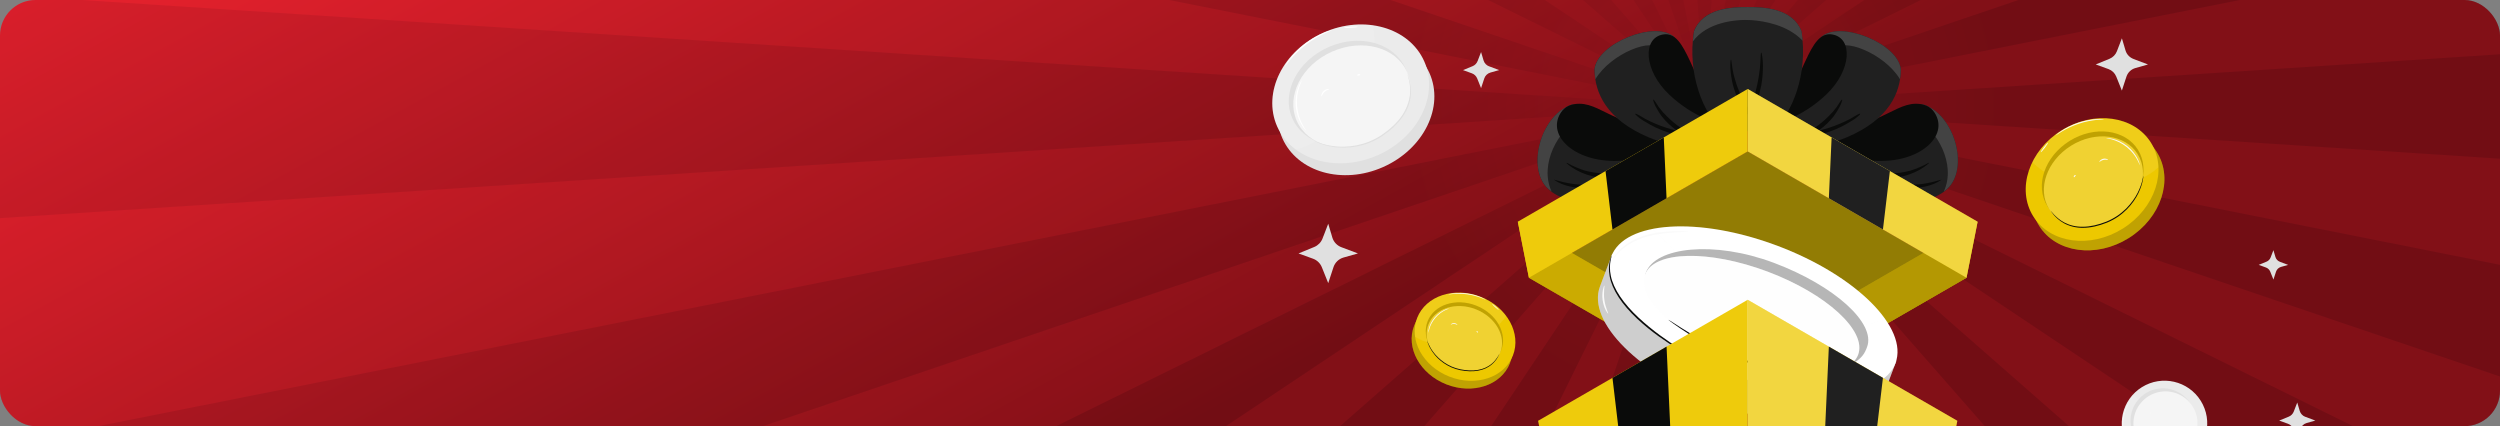 <svg width="1408" height="240" viewBox="0 0 1408 240" fill="none" xmlns="http://www.w3.org/2000/svg">
<rect x="0" y="0" width="1408" height="240" fill="#808080" stroke="none"/>
<g clip-path="url(#clip0_417_4279)">
<rect width="1408" height="240" rx="20" fill="url(#paint0_linear_417_4279)"/>
<g style="mix-blend-mode:multiply" opacity="0.2" clip-path="url(#clip1_417_4279)">
<path d="M1920 -900H0V1020H1920V-900Z" fill="#ED222F"/>
<path d="M1920 -900H0V1020H1920V-900Z" fill="url(#paint1_radial_417_4279)"/>
<path d="M2396.88 154.082C2400.96 90.482 2400.96 27.602 2397.12 -34.318L962.4 59.762V59.522L2372.64 -221.038C2360.4 -283.198 2344.08 -343.918 2323.92 -402.958L962.16 59.282V59.042L2251.68 -576.958C2223.84 -633.358 2192.16 -687.838 2157.36 -739.918L961.92 58.802C961.92 58.802 961.92 58.562 961.68 58.562L2042.64 -889.438C2001.12 -936.718 1956.72 -981.118 1909.44 -1022.64L961.44 58.322C961.44 58.322 961.2 58.322 961.2 58.082L1760.16 -1137.6C1708.08 -1172.4 1653.6 -1203.84 1596.96 -1231.92L960.96 57.842H960.72L1422.96 -1303.92C1363.92 -1323.84 1303.2 -1340.16 1241.04 -1352.4L960.48 57.602H960.24L1054.32 -1376.88C990.72 -1380.96 927.84 -1380.96 865.92 -1377.12L959.76 57.602H959.52L678.96 -1352.64C616.8 -1340.4 556.08 -1324.08 497.04 -1303.92L959.28 57.842H959.04L323.04 -1231.68C266.64 -1203.84 212.16 -1172.16 160.08 -1137.36L958.8 58.082C958.8 58.082 958.56 58.082 958.56 58.322L10.56 -1022.64C-36.72 -981.358 -81.12 -936.718 -122.64 -889.438L958.32 58.562C958.32 58.562 958.32 58.802 958.08 58.802L-237.6 -740.158C-272.4 -688.078 -303.84 -633.598 -331.92 -576.958L957.84 59.042V59.282L-403.92 -402.958C-423.84 -343.918 -440.16 -283.198 -452.4 -221.038L957.6 59.522V59.762L-476.88 -34.318C-480.96 29.282 -480.96 92.162 -477.12 154.082L957.6 60.242V60.482L-452.64 341.042C-440.4 403.202 -424.08 463.922 -403.92 522.962L957.84 60.722V60.962L-331.68 696.962C-303.84 753.362 -272.16 807.842 -237.36 859.922L958.08 61.202C958.08 61.202 958.08 61.442 958.32 61.442L-122.64 1009.44C-81.12 1056.72 -36.72 1101.12 10.56 1142.64L958.56 61.682C958.56 61.682 958.8 61.682 958.8 61.922L159.84 1257.6C211.92 1292.4 266.4 1323.84 323.04 1351.92L959.04 62.162H959.28L497.04 1423.92C556.08 1443.84 616.8 1460.16 678.96 1472.4L959.52 62.402H959.76L865.68 1496.88C929.28 1500.96 992.16 1500.96 1054.08 1497.12L960.24 62.402H960.48L1241.04 1472.64C1303.2 1460.4 1363.92 1444.08 1422.96 1423.92L960.72 62.162H960.96L1596.96 1351.68C1653.36 1323.84 1707.84 1292.16 1759.92 1257.36L961.2 61.922C961.2 61.922 961.44 61.922 961.44 61.682L1909.44 1142.64C1956.72 1101.12 2001.12 1056.72 2042.64 1009.44L961.68 61.442C961.68 61.442 961.68 61.202 961.92 61.202L2157.6 860.162C2192.4 808.082 2223.84 753.602 2251.92 696.962L962.16 60.962V60.722L2323.92 522.962C2343.84 463.922 2360.16 403.202 2372.4 341.042L962.4 60.482V60.242L2396.88 154.082Z" fill="url(#paint2_radial_417_4279)" fill-opacity="0.8"/>
</g>
<path d="M1298.34 234.733L1304 236.86L1299.08 238.252C1297.44 238.715 1296.13 239.97 1295.6 241.593L1293.81 247.035L1291.63 241.58C1291.08 240.229 1289.99 239.166 1288.62 238.674L1283.64 236.874L1289.02 234.665C1290.33 234.133 1291.36 233.082 1291.86 231.759L1293.81 226.699L1295.2 231.405C1295.67 232.946 1296.81 234.187 1298.31 234.746L1298.34 234.733Z" fill="#E0E0E0"/>
<path d="M838.669 37.346L844.329 39.474L839.405 40.865C837.769 41.329 836.459 42.584 835.927 44.207L834.14 49.649L831.958 44.193C831.413 42.843 830.321 41.779 828.944 41.288L823.966 39.487L829.353 37.278C830.662 36.746 831.685 35.696 832.19 34.373L834.14 29.312L835.532 34.018C835.995 35.559 837.141 36.8 838.641 37.36L838.669 37.346Z" fill="#E0E0E0"/>
<path d="M1284.07 147.455L1288.68 149.187L1284.67 150.319C1283.34 150.701 1282.27 151.71 1281.85 153.033L1280.4 157.466L1278.62 153.02C1278.18 151.915 1277.28 151.056 1276.16 150.647L1272.11 149.174L1276.5 147.373C1277.57 146.937 1278.4 146.077 1278.81 145.014L1280.39 140.895L1281.52 144.727C1281.89 145.982 1282.83 146.991 1284.06 147.441L1284.07 147.455Z" fill="#E0E0E0"/>
<path d="M755.482 139.23L764.798 142.735L756.71 145.027C754.009 145.791 751.868 147.85 750.995 150.523L748.062 159.471L744.462 150.496C743.561 148.273 741.761 146.527 739.51 145.709L731.327 142.735L740.192 139.094C742.334 138.207 744.025 136.489 744.857 134.32L748.062 126L750.354 133.733C751.104 136.27 753 138.303 755.468 139.23H755.482Z" fill="#E0E0E0"/>
<path d="M1201.57 33.226L1209.77 36.309L1202.65 38.327C1200.27 38.995 1198.39 40.809 1197.61 43.155L1195.04 51.025L1191.87 43.128C1191.08 41.164 1189.5 39.636 1187.52 38.914L1180.32 36.295L1188.12 33.09C1190 32.312 1191.49 30.798 1192.23 28.889L1195.05 21.564L1197.07 28.37C1197.72 30.594 1199.4 32.38 1201.57 33.199V33.226Z" fill="#E0E0E0"/>
<path d="M1231.79 258.907C1243.07 251.869 1246.51 237.02 1239.47 225.74C1232.43 214.46 1217.58 211.021 1206.3 218.058C1195.02 225.096 1191.58 239.945 1198.62 251.225C1205.66 262.505 1220.51 265.944 1231.79 258.907Z" fill="#EBEBEB"/>
<g opacity="0.1">
<path d="M1201.36 222.154C1192.34 231.92 1192.95 247.141 1202.72 256.143C1202.72 256.143 1214.75 244.236 1212.51 236.626C1210.28 229.015 1201.36 222.141 1201.36 222.141V222.154Z" fill="#FAFAFA"/>
</g>
<path d="M1204.72 224.582C1211.54 217.162 1223.1 216.685 1230.52 223.504C1237.94 230.324 1238.41 241.877 1231.59 249.296C1224.77 256.716 1213.22 257.193 1205.8 250.374C1198.38 243.554 1197.91 232.002 1204.72 224.582Z" fill="#E0E0E0"/>
<path d="M1231.83 225.195C1239.15 231.947 1239.61 243.377 1232.86 250.701C1226.11 258.025 1214.68 258.489 1207.36 251.737C1200.03 244.986 1199.57 233.556 1206.32 226.232C1213.09 218.908 1224.49 218.458 1231.81 225.209L1231.83 225.195Z" fill="#F5F5F5"/>
<path d="M1211.86 233.104C1211.86 233.104 1211.54 232.94 1211.24 232.64C1210.93 232.34 1210.73 232.122 1210.75 232.067C1210.78 232.012 1211.05 232.231 1211.37 232.531C1211.68 232.831 1211.9 233.076 1211.86 233.104Z" fill="#FAFAFA"/>
<path d="M1199.6 226.218C1199.6 226.218 1199.39 226.6 1198.98 227.255C1198.59 227.923 1198.04 228.905 1197.51 230.174C1196.42 232.697 1195.46 236.502 1195.86 240.703C1196.25 244.904 1197.92 248.464 1199.46 250.728C1200.22 251.874 1200.95 252.733 1201.46 253.319C1201.98 253.892 1202.28 254.206 1202.26 254.22C1202.26 254.22 1202.16 254.165 1202.01 254.029C1201.86 253.892 1201.63 253.701 1201.36 253.415C1200.8 252.869 1200.05 252.024 1199.24 250.878C1197.62 248.628 1195.89 245.013 1195.48 240.73C1195.07 236.448 1196.09 232.588 1197.25 230.065C1197.82 228.796 1198.41 227.814 1198.85 227.173C1199.05 226.846 1199.26 226.614 1199.38 226.45C1199.5 226.286 1199.57 226.205 1199.58 226.218H1199.6Z" fill="#FAFAFA"/>
<path d="M1083 58.838C1100.17 64.079 1108.66 92.738 1097.89 105.17C1087.81 116.823 1057.67 118.042 1036.34 107.86C1016.43 98.354 1010.09 82.304 1010.09 82.304L1013.09 76.529C1039.57 79.351 1063.07 74.063 1083 58.838Z" fill="#202020"/>
<path d="M1042.44 92.252C1044.15 92.993 1045.86 93.649 1047.61 94.389C1049.32 95.136 1051.09 95.762 1052.89 96.264C1056.7 97.256 1060.62 97.72 1064.55 97.643C1068.41 97.623 1072.25 97.1 1075.97 96.086C1079.53 94.983 1082.97 93.503 1086.21 91.671C1086.32 91.615 1086.42 91.858 1086.34 91.924C1080.02 97.596 1070.88 100.361 1062.5 100.418C1061.99 100.418 1061.46 100.418 1060.95 100.361C1062.01 100.849 1063.07 101.299 1064.18 101.73C1066.85 102.679 1069.62 103.342 1072.43 103.708C1079.77 104.646 1086.49 103.174 1093.45 101.177C1093.45 101.177 1093.51 101.177 1093.45 101.243C1087.98 105.049 1080.8 106.118 1074.25 105.846C1070.92 105.705 1067.62 105.134 1064.43 104.149C1059.15 102.518 1053.77 100.521 1048.66 98.374C1044.96 96.817 1041.37 95.026 1037.9 93.011C1034.19 90.975 1030.77 88.453 1027.72 85.511C1027.4 85.193 1027.07 84.724 1027.29 84.33C1028.64 84.662 1029.91 85.25 1031.04 86.064C1033.82 87.808 1036.67 89.443 1039.59 90.968C1040.57 91.399 1041.5 91.877 1042.44 92.252Z" fill="#0A0B0A"/>
<path d="M1097.89 105.124C1096.94 106.178 1095.87 107.121 1094.71 107.936C1102.08 92.233 1090.32 72.789 1079.81 67.436L1080.36 60.695C1081.24 60.067 1082.12 59.448 1083 58.82C1100.17 64.033 1108.66 92.692 1097.89 105.124Z" fill="#434343"/>
<path d="M1015.36 72.188C1055.01 76.07 1065.04 58.491 1079.03 58.426C1083.62 58.426 1087.22 59.804 1089.62 63.563C1097.99 76.688 1080.81 92.335 1055.25 90.489C1029.68 88.642 1013.06 76.538 1013.06 76.538L1015.36 72.188Z" fill="#0A0B0A"/>
<path d="M1025.86 20.748C1036.41 11.373 1068.9 24.414 1070.52 38.898C1070.57 52.023 1063.96 67.276 1040.1 77.336C1024.02 84.114 1005.28 84.077 1005.28 84.077L999.906 69.592L1025.86 20.748Z" fill="#202020"/>
<path d="M1002.53 81.46C1009.27 78.432 1016.34 76.023 1022.42 71.72C1025.04 69.871 1027.51 67.808 1029.78 65.551C1031.44 63.956 1032.96 62.231 1034.34 60.395C1035.33 59.035 1036.14 57.385 1037.24 56.129C1037.4 55.941 1037.57 56.251 1037.54 56.401C1037.15 57.943 1036.53 59.419 1035.71 60.779C1034.87 62.391 1033.9 63.933 1032.81 65.391C1030.49 68.356 1027.76 70.982 1024.7 73.192L1024.03 73.651C1028.24 72.672 1032.36 71.33 1036.34 69.638C1038.26 68.832 1040.09 67.951 1041.96 66.976C1043.84 66.001 1045.52 64.67 1047.41 64.013C1047.66 63.92 1047.63 64.379 1047.53 64.492C1045.89 66.112 1044.03 67.491 1042 68.588C1040.18 69.724 1038.3 70.76 1036.37 71.692C1032.47 73.533 1028.38 74.972 1024.19 75.985C1022.31 76.445 1020.44 76.81 1018.49 77.11C1017.1 77.86 1015.67 78.573 1014.28 79.22C1010.3 81.185 1006.02 82.49 1001.62 83.082C1001.04 83.138 1001.12 82.145 1001.53 81.939L1002.53 81.46Z" fill="#0A0B0A"/>
<path d="M1025.85 20.748C1036.41 11.373 1068.9 24.414 1070.52 38.898C1070.52 40.822 1070.38 42.744 1070.08 44.645C1061.3 29.936 1037.03 20.626 1033.69 28.173C1032.12 31.754 1027.37 30.348 1022.3 27.423L1025.85 20.748Z" fill="#434343"/>
<path d="M998.602 66.058C1016.41 45.902 1018.29 17.083 1031.94 19.408C1043.71 21.405 1042.85 39.592 1028.64 53.158C1014.43 66.724 999.905 69.564 999.905 69.564L998.602 66.058Z" fill="#0A0B0A"/>
<path d="M885.614 58.838C868.439 64.079 859.954 92.738 870.717 105.17C880.804 116.823 910.945 118.042 932.274 107.86C952.186 98.354 958.524 82.304 958.524 82.304L955.524 76.529C929.002 79.351 905.564 74.063 885.614 58.838Z" fill="#202020"/>
<path d="M926.189 92.252C924.483 92.993 922.767 93.649 921.024 94.389C919.303 95.136 917.533 95.762 915.727 96.264C911.924 97.257 908.003 97.721 904.074 97.643C900.216 97.623 896.377 97.1 892.655 96.086C889.095 94.983 885.663 93.503 882.417 91.671C882.314 91.615 882.211 91.858 882.286 91.924C888.605 97.596 897.745 100.361 906.127 100.418C906.642 100.418 907.167 100.418 907.683 100.361C906.624 100.849 905.555 101.299 904.449 101.73C901.776 102.679 899.011 103.342 896.198 103.708C888.858 104.646 882.136 103.174 875.18 101.177C875.18 101.177 875.123 101.177 875.18 101.243C880.645 105.049 887.827 106.118 894.38 105.846C897.711 105.705 901.01 105.134 904.195 104.149C909.483 102.518 914.855 100.521 919.974 98.374C923.669 96.817 927.26 95.026 930.727 93.011C934.439 90.975 937.863 88.453 940.908 85.511C941.227 85.193 941.564 84.724 941.339 84.33C939.989 84.662 938.716 85.25 937.589 86.064C934.802 87.808 931.952 89.443 929.039 90.968C928.064 91.399 927.127 91.877 926.189 92.252Z" fill="#0A0B0A"/>
<path d="M870.717 105.124C871.671 106.178 872.74 107.121 873.904 107.936C866.526 92.233 878.292 72.789 888.801 67.436L888.248 60.695C887.367 60.067 886.486 59.448 885.614 58.82C868.439 64.033 859.954 92.692 870.717 105.124Z" fill="#434343"/>
<path d="M953.255 72.188C913.598 76.07 903.567 58.491 889.58 58.426C884.986 58.426 881.386 59.804 878.986 63.563C870.623 76.688 887.798 92.335 913.364 90.489C938.93 88.642 955.552 76.538 955.552 76.538L953.255 72.188Z" fill="#0A0B0A"/>
<path d="M942.755 20.749C932.199 11.374 899.714 24.377 898.064 38.899C898.008 52.024 904.627 67.277 928.486 77.337C944.574 84.115 963.305 84.077 963.305 84.077L968.677 69.593L942.755 20.749Z" fill="#202020"/>
<path d="M966.08 81.46C959.34 78.432 952.271 76.023 946.186 71.72C943.567 69.874 941.109 67.81 938.836 65.551C937.178 63.958 935.651 62.234 934.271 60.395C933.277 59.035 932.471 57.385 931.374 56.129C931.214 55.941 931.036 56.251 931.074 56.401C931.462 57.943 932.078 59.419 932.902 60.779C933.744 62.391 934.713 63.933 935.799 65.391C938.126 68.356 940.855 70.982 943.908 73.192L944.583 73.651C940.372 72.672 936.253 71.33 932.274 69.638C930.352 68.832 928.524 67.951 926.649 66.976C924.774 66.001 923.105 64.67 921.202 64.013C920.949 63.92 920.977 64.379 921.08 64.492C922.721 66.112 924.583 67.491 926.611 68.588C928.428 69.724 930.306 70.76 932.236 71.692C936.142 73.533 940.226 74.972 944.424 75.985C946.299 76.445 948.174 76.81 950.133 77.11C951.511 77.86 952.946 78.573 954.333 79.22C958.316 81.183 962.59 82.487 966.99 83.082C967.571 83.138 967.487 82.145 967.083 81.939L966.08 81.46Z" fill="#0A0B0A"/>
<path d="M942.755 20.749C932.199 11.374 899.714 24.377 898.064 38.899C898.06 40.826 898.207 42.751 898.505 44.655C907.28 29.936 931.552 20.599 934.889 28.174C936.464 31.755 941.208 30.349 946.28 27.424L942.755 20.749Z" fill="#434343"/>
<path d="M970.008 66.058C952.196 45.902 950.321 17.083 936.671 19.408C924.905 21.405 925.758 39.592 939.971 53.158C954.183 66.724 968.705 69.564 968.705 69.564L970.008 66.058Z" fill="#0A0B0A"/>
<path d="M1014.56 17.541C1009.32 4.416 992.996 3.994 984.305 3.994C975.615 3.994 959.293 4.388 954.052 17.541C950.114 41.569 959.293 64.323 970.43 73.885H998.171C1009.32 64.323 1018.49 41.569 1014.56 17.541Z" fill="#202020"/>
<path d="M991.73 29.944C991.533 31.35 991.562 32.756 991.477 34.172C991.393 35.587 991.299 37.134 991.149 38.606C990.84 41.578 990.333 44.494 989.733 47.419C989.141 50.299 988.368 53.139 987.418 55.922C986.949 57.31 986.424 58.678 985.862 60.028C985.637 60.572 985.374 61.106 985.112 61.65C984.624 60.966 984.174 60.272 983.686 59.56C982.17 57.167 980.844 54.66 979.721 52.059C978.562 49.317 977.594 46.498 976.824 43.622C976.386 42.064 976.032 40.484 975.765 38.888C975.493 37.219 975.352 35.531 975.052 33.872C975.005 33.628 974.78 33.6 974.733 33.872C974.199 36.816 974.658 40.134 975.043 43.069C975.479 46.219 976.268 49.311 977.396 52.285C978.433 55.113 979.746 57.832 981.315 60.403C982.069 61.652 982.889 62.86 983.771 64.022L984.033 64.36H987.043C986.94 64.2 986.837 64.031 986.724 63.872C987.212 62.935 987.605 61.997 988.008 61.06C988.583 59.722 989.108 58.356 989.583 56.963C990.57 54.11 991.351 51.19 991.918 48.225C992.479 45.19 992.793 42.114 992.855 39.028C993.011 35.964 992.778 32.893 992.162 29.887C992.068 29.578 991.815 29.634 991.73 29.944Z" fill="#0A0B0A"/>
<path d="M1015.25 22.941C1015.1 21.154 1014.88 19.354 1014.6 17.541C1009.36 4.416 993.034 3.994 984.343 3.994C975.652 3.994 959.33 4.388 954.089 17.541C953.771 19.5 953.546 21.451 953.396 23.382C961.196 12.591 977.396 10.725 986.462 11.344C993.474 11.813 1006.87 14.063 1015.25 22.941Z" fill="#434343"/>
<path d="M984.305 85.285L861.079 156.423L984.305 227.571L1107.53 156.423L984.305 85.285Z" fill="#EDC800"/>
<path opacity="0.4" d="M984.305 85.285L861.079 156.423L984.305 227.571L1107.53 156.423L984.305 85.285Z" fill="#0A0B0A"/>
<path d="M1113.78 124.857L1107.53 156.423L984.305 227.571V199.614L1113.78 124.857Z" fill="#EDC800"/>
<path opacity="0.25" d="M1113.78 124.857L1107.53 156.423L984.305 227.571V199.614L1113.78 124.857Z" fill="#0A0B0A"/>
<path d="M854.826 124.857L861.079 156.423L984.305 227.571V199.614L854.826 124.857Z" fill="#EDC800"/>
<path opacity="0.15" d="M854.826 124.857L861.079 156.423L984.305 227.571V199.614L854.826 124.857Z" fill="#0A0B0A"/>
<path d="M984.305 50.1V85.284L1107.53 156.422L1113.78 124.856L984.305 50.1Z" fill="#EDC800"/>
<g opacity="0.25">
<path d="M984.305 50.102V85.286L1107.53 156.424L1113.78 124.858L984.305 50.102Z" fill="white"/>
</g>
<path d="M984.305 50.1V85.284L861.079 156.422L854.826 124.856L984.305 50.1Z" fill="#EDC800"/>
<path opacity="0.05" d="M984.305 50.1V85.284L861.079 156.422L854.826 124.856L984.305 50.1Z" fill="white"/>
<path d="M1030.01 111.668L1060.47 129.255L1064.38 96.33L1031.57 77.393L1030.01 111.668Z" fill="#202020"/>
<path d="M938.602 111.668L908.142 129.255L904.233 96.33L937.046 77.393L938.602 111.668Z" fill="#0A0B0A"/>
<path d="M1055.82 198.612C1045.2 183.928 1022.25 168.856 993.671 158.103C965.096 147.351 937.919 143.559 920.236 147.599L908.007 143L901.093 161.382C893.603 181.287 923.359 210.903 967.551 227.529C1011.74 244.155 1053.63 241.498 1061.12 221.594L1068.04 203.212L1055.81 198.612H1055.82Z" fill="white"/>
<g opacity="0.2">
<path d="M1055.83 198.612C1045.2 183.928 1022.25 168.856 993.671 158.103C965.096 147.351 937.919 143.559 920.236 147.599L908.008 143L901.093 161.382C893.604 181.287 923.36 210.903 967.551 227.529C1011.74 244.155 1053.63 241.498 1061.12 221.594L1068.04 203.212L1055.81 198.612H1055.83Z" fill="#0A0B0A"/>
</g>
<path d="M973.984 210.451C929.792 193.825 900.021 164.224 907.51 144.335C915 124.445 956.876 121.804 1001.07 138.43C1045.26 155.056 1075.01 184.657 1067.54 204.546C1060.05 224.435 1018.18 227.077 973.984 210.451Z" fill="white"/>
<g opacity="0.1">
<path d="M952.852 150.517C959.3 156.422 965.795 162.746 973.036 167.687C998.892 185.339 1032.77 190.56 1061.79 179.776C1051.15 164.626 1029.01 148.948 1001.07 138.428C974.326 128.36 948.439 125.376 930.492 128.981C937.733 136.377 945.222 143.525 952.852 150.517Z" fill="#FAFAFA"/>
</g>
<path d="M980.947 196.436C946.979 183.664 922.009 166.758 927.028 153.395C932.358 139.208 965.175 135.277 999.142 148.065C1033.11 160.838 1056.56 182.032 1051.54 195.395C1050.31 198.674 1048.96 202.232 1041.17 205.93C1028.87 211.742 1006.57 206.101 980.947 196.452V196.436Z" fill="white"/>
<g opacity="0.3">
<path d="M980.947 196.436C946.979 183.664 922.009 166.758 927.028 153.395C932.358 139.208 965.175 135.277 999.142 148.065C1033.11 160.838 1056.56 182.032 1051.54 195.395C1050.31 198.674 1048.96 202.232 1041.17 205.93C1028.87 211.742 1006.57 206.101 980.947 196.452V196.436Z" fill="#0A0B0A"/>
</g>
<path d="M977.388 201.392C944.244 188.915 921.449 167.985 926.484 154.621C931.503 141.258 962.455 140.544 995.599 153.005C1028.74 165.483 1051.54 186.413 1046.5 199.776C1041.48 213.139 1010.53 213.854 977.388 201.377V201.392Z" fill="white"/>
<g opacity="0.2">
<path d="M977.387 201.394C944.244 188.917 921.449 167.986 926.483 154.623C931.502 141.26 962.455 140.546 995.599 153.007C1028.74 165.485 1051.54 186.415 1046.5 199.778C1041.48 213.141 1010.53 213.856 977.387 201.379V201.394Z" fill="#FAFAFA"/>
</g>
<path d="M1034.83 209.333C1034.83 209.333 1034.48 209.426 1033.81 209.488C1033.01 209.566 1032.04 209.644 1030.84 209.752C1029.55 209.877 1027.98 209.97 1026.13 210.017C1024.3 210.079 1022.2 210.172 1019.9 210.11C1010.69 210.063 997.758 208.805 984.348 204.236C970.907 199.761 959.673 193.437 951.857 188.558C947.973 186.072 944.849 184.005 942.767 182.482C941.788 181.783 940.996 181.208 940.359 180.742C939.815 180.338 939.535 180.105 939.551 180.074C939.566 180.043 939.893 180.214 940.467 180.571C941.136 180.991 941.959 181.519 942.985 182.156C945.129 183.586 948.299 185.543 952.23 187.952C960.108 192.676 971.342 198.844 984.659 203.288C997.96 207.826 1010.73 209.177 1019.92 209.411C1022.22 209.519 1024.3 209.488 1026.13 209.473C1027.96 209.473 1029.53 209.442 1030.82 209.379C1032.02 209.348 1033 209.317 1033.79 209.302C1034.48 209.302 1034.83 209.302 1034.83 209.333Z" fill="#0A0B0A"/>
<path d="M955.524 202.4C955.524 202.4 954.467 201.965 952.649 201.002C950.831 200.038 948.236 198.577 945.082 196.666C938.82 192.828 930.258 187.219 922.023 179.496C917.921 175.643 914.347 171.572 911.659 167.469C908.971 163.383 907.184 159.219 906.547 155.536C905.848 151.869 906.189 148.792 906.687 146.788C906.889 145.762 907.199 145.016 907.401 144.519C907.603 144.006 907.712 143.758 907.743 143.758C907.852 143.789 907.417 144.861 907.06 146.866C906.687 148.854 906.454 151.838 907.23 155.396C907.945 158.954 909.732 162.963 912.42 166.957C915.093 170.966 918.636 174.959 922.707 178.766C930.864 186.395 939.317 192.082 945.455 196.06C948.547 198.034 951.08 199.587 952.836 200.644C954.592 201.716 955.555 202.307 955.524 202.369V202.4Z" fill="#0A0B0A"/>
<path d="M950.925 130.333C950.925 130.473 948.268 130.629 943.964 130.877C939.69 131.172 933.724 131.561 927.446 133.301C921.169 135.057 916.025 138.165 912.918 141.07C909.763 143.961 908.489 146.354 908.334 146.245C908.287 146.214 908.551 145.592 909.188 144.567C909.826 143.525 910.898 142.111 912.436 140.573C915.497 137.465 920.749 134.156 927.182 132.369C933.599 130.582 939.644 130.302 943.932 130.193C946.092 130.147 947.833 130.162 949.045 130.193C950.257 130.225 950.925 130.271 950.925 130.349V130.333Z" fill="#FAFAFA"/>
<path d="M905.692 176.592C905.506 176.763 903.206 173.609 902.6 168.978C901.963 164.348 903.362 160.712 903.579 160.821C903.874 160.883 902.958 164.457 903.579 168.854C904.139 173.252 905.957 176.452 905.692 176.608V176.592Z" fill="#FAFAFA"/>
<path d="M984.305 340.325V168.836L866.254 236.993L896.714 390.894L984.305 340.325Z" fill="#EDC800"/>
<path opacity="0.05" d="M984.305 340.325V168.836L866.254 236.993L896.714 390.894L984.305 340.325Z" fill="white"/>
<path d="M984.305 340.325V168.836L1102.37 236.993L1071.9 390.894L984.305 340.325Z" fill="#EDC800"/>
<path opacity="0.25" d="M984.305 340.325V168.836L1102.37 236.993L1071.9 390.894L984.305 340.325Z" fill="white"/>
<path d="M1022.39 362.309L1030.01 195.217L1060.47 212.804L1041.43 373.306L1022.39 362.309Z" fill="#202020"/>
<path d="M946.224 362.309L938.611 195.217L908.142 212.804L927.183 373.306L946.224 362.309Z" fill="#0A0B0A"/>
<path d="M778.976 94.079C801.852 83.937 813.547 60.263 805.096 41.202C796.645 22.14 771.249 14.91 748.373 25.052C725.497 35.194 713.802 58.868 722.253 77.93C730.704 96.991 756.1 104.221 778.976 94.079Z" fill="#E0E0E0"/>
<path d="M776.012 87.385C798.881 77.246 810.57 53.575 802.119 34.513C793.668 15.452 768.278 8.219 745.409 18.358C722.539 28.497 710.851 52.169 719.302 71.23C727.752 90.292 753.142 97.525 776.012 87.385Z" fill="#EBEBEB"/>
<g opacity="0.1">
<path d="M729.784 84.169C725.269 80.827 721.641 76.463 719.309 71.198C710.852 52.144 722.541 28.466 745.414 18.318C754.757 14.172 764.536 12.931 773.388 14.213C774.861 25.193 774.057 36.377 770.865 47.029C767.714 57.572 761.959 66.615 752.534 72.575C746.028 76.681 737.967 82.464 729.784 84.155V84.169Z" fill="white"/>
</g>
<path d="M771.234 78.642C788.815 70.855 797.899 52.864 791.515 38.489C785.132 24.099 765.71 18.753 748.143 26.554C730.562 34.342 721.491 52.332 727.861 66.722C734.244 81.111 753.666 86.444 771.234 78.656V78.642Z" fill="#E0E0E0"/>
<path d="M772.57 79.555C789.728 71.944 798.621 54.486 792.442 40.546C786.264 26.607 767.346 21.479 750.202 29.089C733.043 36.7 724.151 54.158 730.329 68.084C736.508 82.023 755.426 87.152 772.57 79.541V79.555Z" fill="#F5F5F5"/>
<path d="M739.862 79.161C739.862 79.161 740.094 79.325 740.572 79.57C741.063 79.788 741.744 80.225 742.713 80.566C744.595 81.384 747.459 82.284 751.101 82.83C754.743 83.389 759.189 83.389 763.99 82.53C766.377 82.053 768.873 81.398 771.342 80.416C773.81 79.42 776.265 78.152 778.611 76.583C783.249 73.433 787.272 69.736 790.028 65.686C792.851 61.676 794.256 57.338 794.569 53.656C794.91 49.959 794.283 46.986 793.792 44.995C793.505 44.013 793.219 43.263 793.042 42.758C792.851 42.253 792.755 41.994 792.728 41.994C792.701 41.994 792.769 42.281 792.905 42.799C793.028 43.317 793.287 44.081 793.519 45.063C793.928 47.054 794.46 49.987 794.051 53.601C793.669 57.188 792.264 61.389 789.468 65.304C786.74 69.245 782.771 72.86 778.202 75.983C775.897 77.524 773.497 78.766 771.083 79.748C768.668 80.73 766.227 81.384 763.867 81.875C759.148 82.762 754.77 82.803 751.169 82.325C747.568 81.848 744.704 81.043 742.808 80.307C740.899 79.598 739.876 79.093 739.849 79.161H739.862Z" fill="#E0E0E0"/>
<path d="M750.379 16.924C750.379 16.924 749.902 16.992 749.056 17.238C748.21 17.469 747.024 17.906 745.578 18.492C742.686 19.679 738.84 21.711 735.035 24.616C731.243 27.535 728.283 30.727 726.387 33.196C725.433 34.437 724.71 35.473 724.273 36.223C723.823 36.974 723.591 37.396 723.632 37.424C723.741 37.492 724.805 35.896 726.797 33.523C728.774 31.15 731.748 28.067 735.485 25.189C739.236 22.325 742.986 20.265 745.783 18.97C748.592 17.674 750.406 17.047 750.365 16.924H750.379Z" fill="white"/>
<path d="M764.728 15.123C764.728 14.919 762.968 14.851 760.827 14.973C758.685 15.096 756.953 15.355 756.967 15.546C756.967 15.751 758.726 15.819 760.868 15.696C763.009 15.573 764.741 15.314 764.728 15.123Z" fill="white"/>
<path d="M735.512 73.471C735.621 73.389 734.557 72.08 733.33 69.679C732.702 68.493 732.102 67.006 731.57 65.315C731.079 63.61 730.684 61.7 730.493 59.654C730.343 57.608 730.425 55.658 730.643 53.899C730.888 52.139 731.243 50.584 731.666 49.302C732.484 46.738 733.33 45.279 733.207 45.21C733.166 45.183 732.934 45.538 732.539 46.193C732.13 46.847 731.666 47.856 731.175 49.139C730.684 50.421 730.261 52.016 729.975 53.803C729.715 55.604 729.606 57.608 729.77 59.709C729.947 61.809 730.384 63.773 730.929 65.506C731.502 67.224 732.171 68.738 732.866 69.925C733.548 71.111 734.175 72.025 734.68 72.612C735.171 73.198 735.458 73.512 735.498 73.471H735.512Z" fill="white"/>
<path d="M748.592 50.298C748.592 50.203 748.224 50.093 747.61 50.175C746.996 50.257 746.164 50.584 745.469 51.239C744.773 51.894 744.378 52.699 744.241 53.299C744.105 53.912 744.2 54.294 744.282 54.294C744.487 54.322 744.719 52.889 745.96 51.771C747.16 50.612 748.606 50.503 748.592 50.298Z" fill="white"/>
<path d="M766.05 42.335C766.118 42.267 766.118 42.117 765.954 41.953C765.791 41.789 765.477 41.68 765.15 41.735C764.822 41.789 764.55 42.008 764.468 42.212C764.372 42.417 764.413 42.581 764.509 42.608C764.713 42.662 764.945 42.499 765.286 42.458C765.613 42.39 765.9 42.458 766.063 42.349L766.05 42.335Z" fill="white"/>
<path d="M1198.86 134.121C1180.53 145.551 1157.96 142.441 1148.44 127.165C1138.92 111.889 1146.05 90.244 1164.37 78.814C1182.7 67.385 1205.27 70.494 1214.79 85.77C1224.32 101.046 1217.18 122.692 1198.86 134.121Z" fill="#EDC800"/>
<g opacity="0.2">
<path d="M1198.86 134.123C1180.53 145.553 1157.96 142.443 1148.44 127.167C1138.92 111.891 1146.05 90.246 1164.37 78.816C1182.7 67.386 1205.27 70.496 1214.79 85.772C1224.31 101.048 1217.18 122.694 1198.86 134.123Z" fill="#0A0B0A"/>
</g>
<path d="M1195.52 128.762C1177.19 140.192 1154.62 137.082 1145.1 121.806C1135.58 106.53 1142.71 84.885 1161.03 73.455C1179.36 62.025 1201.93 65.135 1211.45 80.411C1220.97 95.687 1213.84 117.332 1195.52 128.762Z" fill="#EDC800"/>
<g opacity="0.1">
<path d="M1215.64 94.186C1215.44 89.345 1214.08 84.639 1211.45 80.424C1201.93 65.148 1179.35 62.039 1161.03 73.469C1153.54 78.147 1147.92 84.516 1144.54 91.472C1151.67 97.842 1160.06 102.684 1169.21 105.575C1178.27 108.426 1187.53 108.699 1196.34 104.852C1202.42 102.193 1210.47 99.233 1215.64 94.2V94.186Z" fill="#FAFAFA"/>
</g>
<path d="M1191.61 121.125C1177.52 129.908 1160.28 127.685 1153.09 116.16C1145.9 104.635 1151.49 88.172 1165.57 79.388C1179.66 70.605 1196.9 72.828 1204.09 84.353C1211.28 95.878 1205.68 112.341 1191.61 121.125Z" fill="#EDC800"/>
<g opacity="0.2">
<path d="M1191.61 121.125C1177.52 129.908 1160.28 127.685 1153.09 116.16C1145.9 104.635 1151.49 88.172 1165.57 79.388C1179.66 70.605 1196.9 72.828 1204.09 84.353C1211.27 95.878 1205.68 112.341 1191.61 121.125Z" fill="#0A0B0A"/>
</g>
<path d="M1191.62 122.514C1177.87 131.093 1161.1 128.979 1154.13 117.822C1147.17 106.665 1152.67 90.666 1166.4 82.087C1180.15 73.508 1196.93 75.608 1203.9 86.779C1210.87 97.949 1205.36 113.948 1191.62 122.514Z" fill="#EDC800"/>
<g opacity="0.2">
<path d="M1191.62 122.515C1177.87 131.095 1161.1 128.981 1154.13 117.824C1147.17 106.667 1152.67 90.668 1166.4 82.089C1180.15 73.51 1196.93 75.61 1203.9 86.781C1210.87 97.951 1205.36 113.95 1191.62 122.515Z" fill="#FAFAFA"/>
</g>
<path d="M1207.17 98.961C1207.17 98.961 1207.17 99.206 1207.12 99.67C1207.03 100.134 1207.01 100.83 1206.79 101.689C1206.46 103.435 1205.72 105.917 1204.35 108.781C1202.98 111.645 1200.83 114.837 1197.88 117.851C1196.38 119.324 1194.72 120.784 1192.81 122.079C1190.9 123.362 1188.81 124.494 1186.55 125.421C1182.05 127.208 1177.46 128.299 1173.22 128.299C1168.99 128.381 1165.22 127.276 1162.42 125.721C1159.61 124.18 1157.78 122.284 1156.61 120.975C1156.04 120.293 1155.65 119.72 1155.37 119.352C1155.1 118.97 1154.96 118.765 1154.97 118.752C1154.99 118.752 1155.16 118.915 1155.46 119.27C1155.78 119.611 1156.2 120.156 1156.79 120.811C1158.01 122.066 1159.86 123.866 1162.62 125.326C1165.38 126.785 1169.06 127.822 1173.21 127.713C1177.35 127.672 1181.86 126.594 1186.3 124.835C1188.51 123.934 1190.57 122.816 1192.44 121.575C1194.31 120.32 1195.96 118.888 1197.45 117.456C1200.36 114.51 1202.52 111.414 1203.92 108.604C1205.33 105.794 1206.13 103.366 1206.53 101.648C1206.94 99.943 1207.09 98.975 1207.14 98.975L1207.17 98.961Z" fill="#0A0B0A"/>
<path d="M1157.6 76.332C1157.6 76.332 1157.89 76.018 1158.46 75.541C1159.04 75.05 1159.92 74.409 1161.04 73.672C1163.29 72.186 1166.61 70.413 1170.52 69.103C1174.43 67.808 1178.16 67.235 1180.85 67.085C1182.2 67.003 1183.29 66.989 1184.04 67.03C1184.79 67.071 1185.21 67.098 1185.2 67.153C1185.2 67.262 1183.53 67.262 1180.87 67.521C1178.21 67.794 1174.57 68.421 1170.71 69.704C1166.85 70.999 1163.55 72.677 1161.27 74.054C1158.98 75.432 1157.66 76.428 1157.59 76.346L1157.6 76.332Z" fill="#FAFAFA"/>
<path d="M1149.38 85.718C1149.24 85.609 1150.03 84.326 1151.17 82.853C1152.29 81.38 1153.31 80.275 1153.44 80.371C1153.58 80.466 1152.79 81.762 1151.66 83.235C1150.54 84.708 1149.52 85.813 1149.38 85.718Z" fill="#FAFAFA"/>
<path d="M1205.22 93.097C1205.11 93.138 1204.69 91.734 1203.57 89.701C1203.02 88.678 1202.25 87.533 1201.29 86.332C1200.31 85.159 1199.14 83.946 1197.77 82.827C1196.38 81.736 1194.95 80.85 1193.59 80.14C1192.21 79.472 1190.93 78.967 1189.81 78.64C1187.58 77.985 1186.12 77.876 1186.14 77.753C1186.14 77.712 1186.51 77.712 1187.16 77.753C1187.82 77.781 1188.77 77.931 1189.92 78.203C1191.08 78.476 1192.41 78.94 1193.83 79.608C1195.24 80.304 1196.72 81.19 1198.15 82.323C1199.56 83.468 1200.76 84.723 1201.73 85.951C1202.68 87.205 1203.43 88.406 1203.94 89.469C1204.46 90.533 1204.81 91.433 1204.97 92.075C1205.15 92.716 1205.23 93.07 1205.19 93.084L1205.22 93.097Z" fill="#FAFAFA"/>
<path d="M1182.33 91.214C1182.33 91.214 1182.37 90.846 1182.73 90.45C1183.08 90.055 1183.72 89.618 1184.53 89.427C1185.33 89.236 1186.1 89.345 1186.59 89.55C1187.08 89.755 1187.32 90 1187.28 90.068C1187.2 90.232 1186.07 89.7 1184.68 90.041C1183.27 90.341 1182.5 91.323 1182.35 91.214H1182.33Z" fill="#FAFAFA"/>
<path d="M1168.18 99.832C1168.09 99.86 1167.98 99.778 1167.94 99.573C1167.9 99.382 1167.97 99.096 1168.18 98.891C1168.38 98.687 1168.65 98.605 1168.86 98.632C1169.05 98.659 1169.14 98.768 1169.12 98.85C1169.06 99.014 1168.82 99.109 1168.63 99.328C1168.42 99.532 1168.34 99.764 1168.18 99.832Z" fill="#FAFAFA"/>
<path d="M814.573 216.463C829.454 222.328 845.48 217.009 850.362 204.611C855.245 192.199 847.13 177.4 832.25 171.535C817.369 165.67 801.343 170.976 796.46 183.388C791.577 195.786 799.693 210.598 814.573 216.463Z" fill="#EDC800"/>
<g opacity="0.2">
<path d="M814.574 216.463C829.454 222.328 845.48 217.009 850.363 204.611C855.246 192.199 847.131 177.4 832.25 171.535C817.37 165.67 801.344 170.976 796.461 183.388C791.578 195.786 799.693 210.598 814.574 216.463Z" fill="#0A0B0A"/>
</g>
<path d="M852.068 200.245C856.951 187.839 848.839 173.031 833.951 167.173C819.062 161.314 803.035 166.622 798.153 179.029C793.271 191.436 801.382 206.244 816.271 212.102C831.159 217.961 847.186 212.652 852.068 200.245Z" fill="#EDC800"/>
<g opacity="0.1">
<path d="M796.965 189.636C796.461 186.076 796.815 182.475 798.166 179.052C803.048 166.64 819.075 161.334 833.955 167.199C840.038 169.6 844.989 173.487 848.385 178.097C844.048 183.689 838.592 188.354 832.305 191.682C826.085 194.983 819.388 196.428 812.446 194.805C807.658 193.687 801.398 192.609 796.965 189.65V189.636Z" fill="#FAFAFA"/>
</g>
<path d="M818.093 206.029C829.536 210.529 841.798 206.588 845.48 197.231C849.163 187.875 842.875 176.622 831.432 172.121C819.989 167.62 807.727 171.562 804.044 180.919C800.362 190.275 806.65 201.514 818.093 206.029Z" fill="#EDC800"/>
<g opacity="0.2">
<path d="M818.093 206.029C829.536 210.529 841.798 206.588 845.481 197.231C849.163 187.875 842.876 176.622 831.432 172.121C819.989 167.62 807.727 171.562 804.045 180.919C800.362 190.275 806.65 201.514 818.093 206.029Z" fill="#0A0B0A"/>
</g>
<path d="M818.269 207.037C829.44 211.429 841.374 207.637 844.948 198.567C848.521 189.497 842.356 178.586 831.199 174.194C820.029 169.802 808.095 173.594 804.521 182.65C800.948 191.72 807.113 202.632 818.269 207.024V207.037Z" fill="#EDC800"/>
<g opacity="0.2">
<path d="M818.269 207.039C829.44 211.431 841.374 207.639 844.948 198.569C848.521 189.499 842.356 178.588 831.199 174.196C820.029 169.804 808.094 173.596 804.521 182.652C800.947 191.722 807.112 202.634 818.269 207.025V207.039Z" fill="#FAFAFA"/>
</g>
<path d="M803.785 191.979C803.785 191.979 803.812 192.156 803.921 192.483C804.044 192.811 804.153 193.315 804.426 193.902C804.889 195.129 805.776 196.834 807.167 198.744C808.545 200.653 810.536 202.685 813.087 204.472C814.382 205.345 815.787 206.191 817.356 206.873C818.911 207.555 820.588 208.1 822.361 208.469C825.88 209.164 829.372 209.341 832.454 208.769C835.551 208.25 838.156 206.941 839.97 205.441C841.811 203.94 842.875 202.317 843.557 201.199C843.87 200.626 844.089 200.162 844.239 199.849C844.389 199.535 844.457 199.371 844.443 199.357C844.43 199.357 844.334 199.508 844.157 199.794C843.98 200.094 843.748 200.544 843.407 201.09C842.684 202.167 841.593 203.736 839.765 205.168C837.951 206.6 835.414 207.855 832.386 208.332C829.372 208.864 825.935 208.687 822.457 207.991C820.725 207.637 819.074 207.091 817.547 206.436C816.019 205.768 814.628 204.95 813.346 204.104C810.823 202.358 808.831 200.38 807.44 198.525C806.035 196.671 805.121 195.007 804.603 193.82C804.071 192.633 803.839 191.938 803.798 191.951L803.785 191.979Z" fill="#0A0B0A"/>
<path d="M836.832 168.82C836.832 168.82 836.586 168.629 836.095 168.357C835.604 168.084 834.881 167.729 833.967 167.347C832.126 166.57 829.48 165.724 826.452 165.301C823.424 164.879 820.642 164.974 818.664 165.219C817.668 165.342 816.877 165.479 816.332 165.615C815.786 165.738 815.486 165.82 815.5 165.861C815.513 165.942 816.727 165.711 818.691 165.547C820.655 165.383 823.397 165.356 826.384 165.765C829.371 166.188 831.99 166.965 833.845 167.661C835.699 168.357 836.791 168.902 836.832 168.834V168.82Z" fill="#FAFAFA"/>
<path d="M844.088 174.55C844.17 174.454 843.42 173.636 842.411 172.709C841.388 171.781 840.501 171.113 840.419 171.208C840.338 171.304 841.088 172.122 842.097 173.05C843.12 173.977 844.007 174.645 844.088 174.55Z" fill="#FAFAFA"/>
<path d="M804.411 187.438C804.493 187.438 804.616 186.374 805.161 184.738C805.421 183.919 805.83 182.978 806.362 181.982C806.921 181 807.603 179.95 808.448 178.955C809.308 177.972 810.235 177.127 811.135 176.431C812.049 175.763 812.922 175.217 813.686 174.835C815.227 174.058 816.264 173.785 816.236 173.703C816.236 173.676 815.964 173.717 815.486 173.84C815.009 173.949 814.341 174.181 813.536 174.535C812.731 174.89 811.817 175.408 810.876 176.09C809.949 176.786 808.98 177.632 808.094 178.654C807.221 179.677 806.525 180.755 805.98 181.778C805.448 182.814 805.066 183.796 804.848 184.642C804.616 185.488 804.479 186.183 804.439 186.674C804.384 187.165 804.384 187.424 804.411 187.438Z" fill="#FAFAFA"/>
<path d="M820.833 182.993C820.833 182.993 820.765 182.733 820.437 182.488C820.124 182.242 819.605 182.011 818.992 181.983C818.378 181.956 817.832 182.133 817.505 182.352C817.164 182.57 817.028 182.774 817.069 182.815C817.15 182.924 817.901 182.379 818.964 182.447C820.028 182.474 820.724 183.088 820.819 182.979L820.833 182.993Z" fill="#FAFAFA"/>
<path d="M832.304 187.371C832.304 187.371 832.441 187.302 832.441 187.152C832.441 187.002 832.359 186.811 832.181 186.689C832.004 186.566 831.786 186.539 831.649 186.593C831.513 186.648 831.459 186.73 831.486 186.784C831.554 186.893 831.731 186.934 831.909 187.071C832.086 187.193 832.181 187.343 832.304 187.371Z" fill="#FAFAFA"/>
</g>
<defs>
<linearGradient id="paint0_linear_417_4279" x1="-32.5" y1="4.31053e-06" x2="229.725" y2="479.686" gradientUnits="userSpaceOnUse">
<stop stop-color="#ED222F"/>
<stop offset="1" stop-color="#680B11"/>
</linearGradient>
<radialGradient id="paint1_radial_417_4279" cx="0" cy="0" r="1" gradientUnits="userSpaceOnUse" gradientTransform="translate(960 60) scale(120)">
<stop stop-color="#ED222F"/>
<stop offset="1" stop-color="#ED222F"/>
</radialGradient>
<radialGradient id="paint2_radial_417_4279" cx="0" cy="0" r="1" gradientUnits="userSpaceOnUse" gradientTransform="translate(960 60.002) scale(168)">
<stop stop-color="#ED222F"/>
<stop offset="1" stop-color="#87131B"/>
</radialGradient>
<clipPath id="clip0_417_4279">
<rect width="1408" height="240" rx="20" fill="white"/>
</clipPath>
<clipPath id="clip1_417_4279">
<rect width="1920" height="1920" fill="white" transform="translate(0 -900)"/>
</clipPath>
</defs>
</svg>
